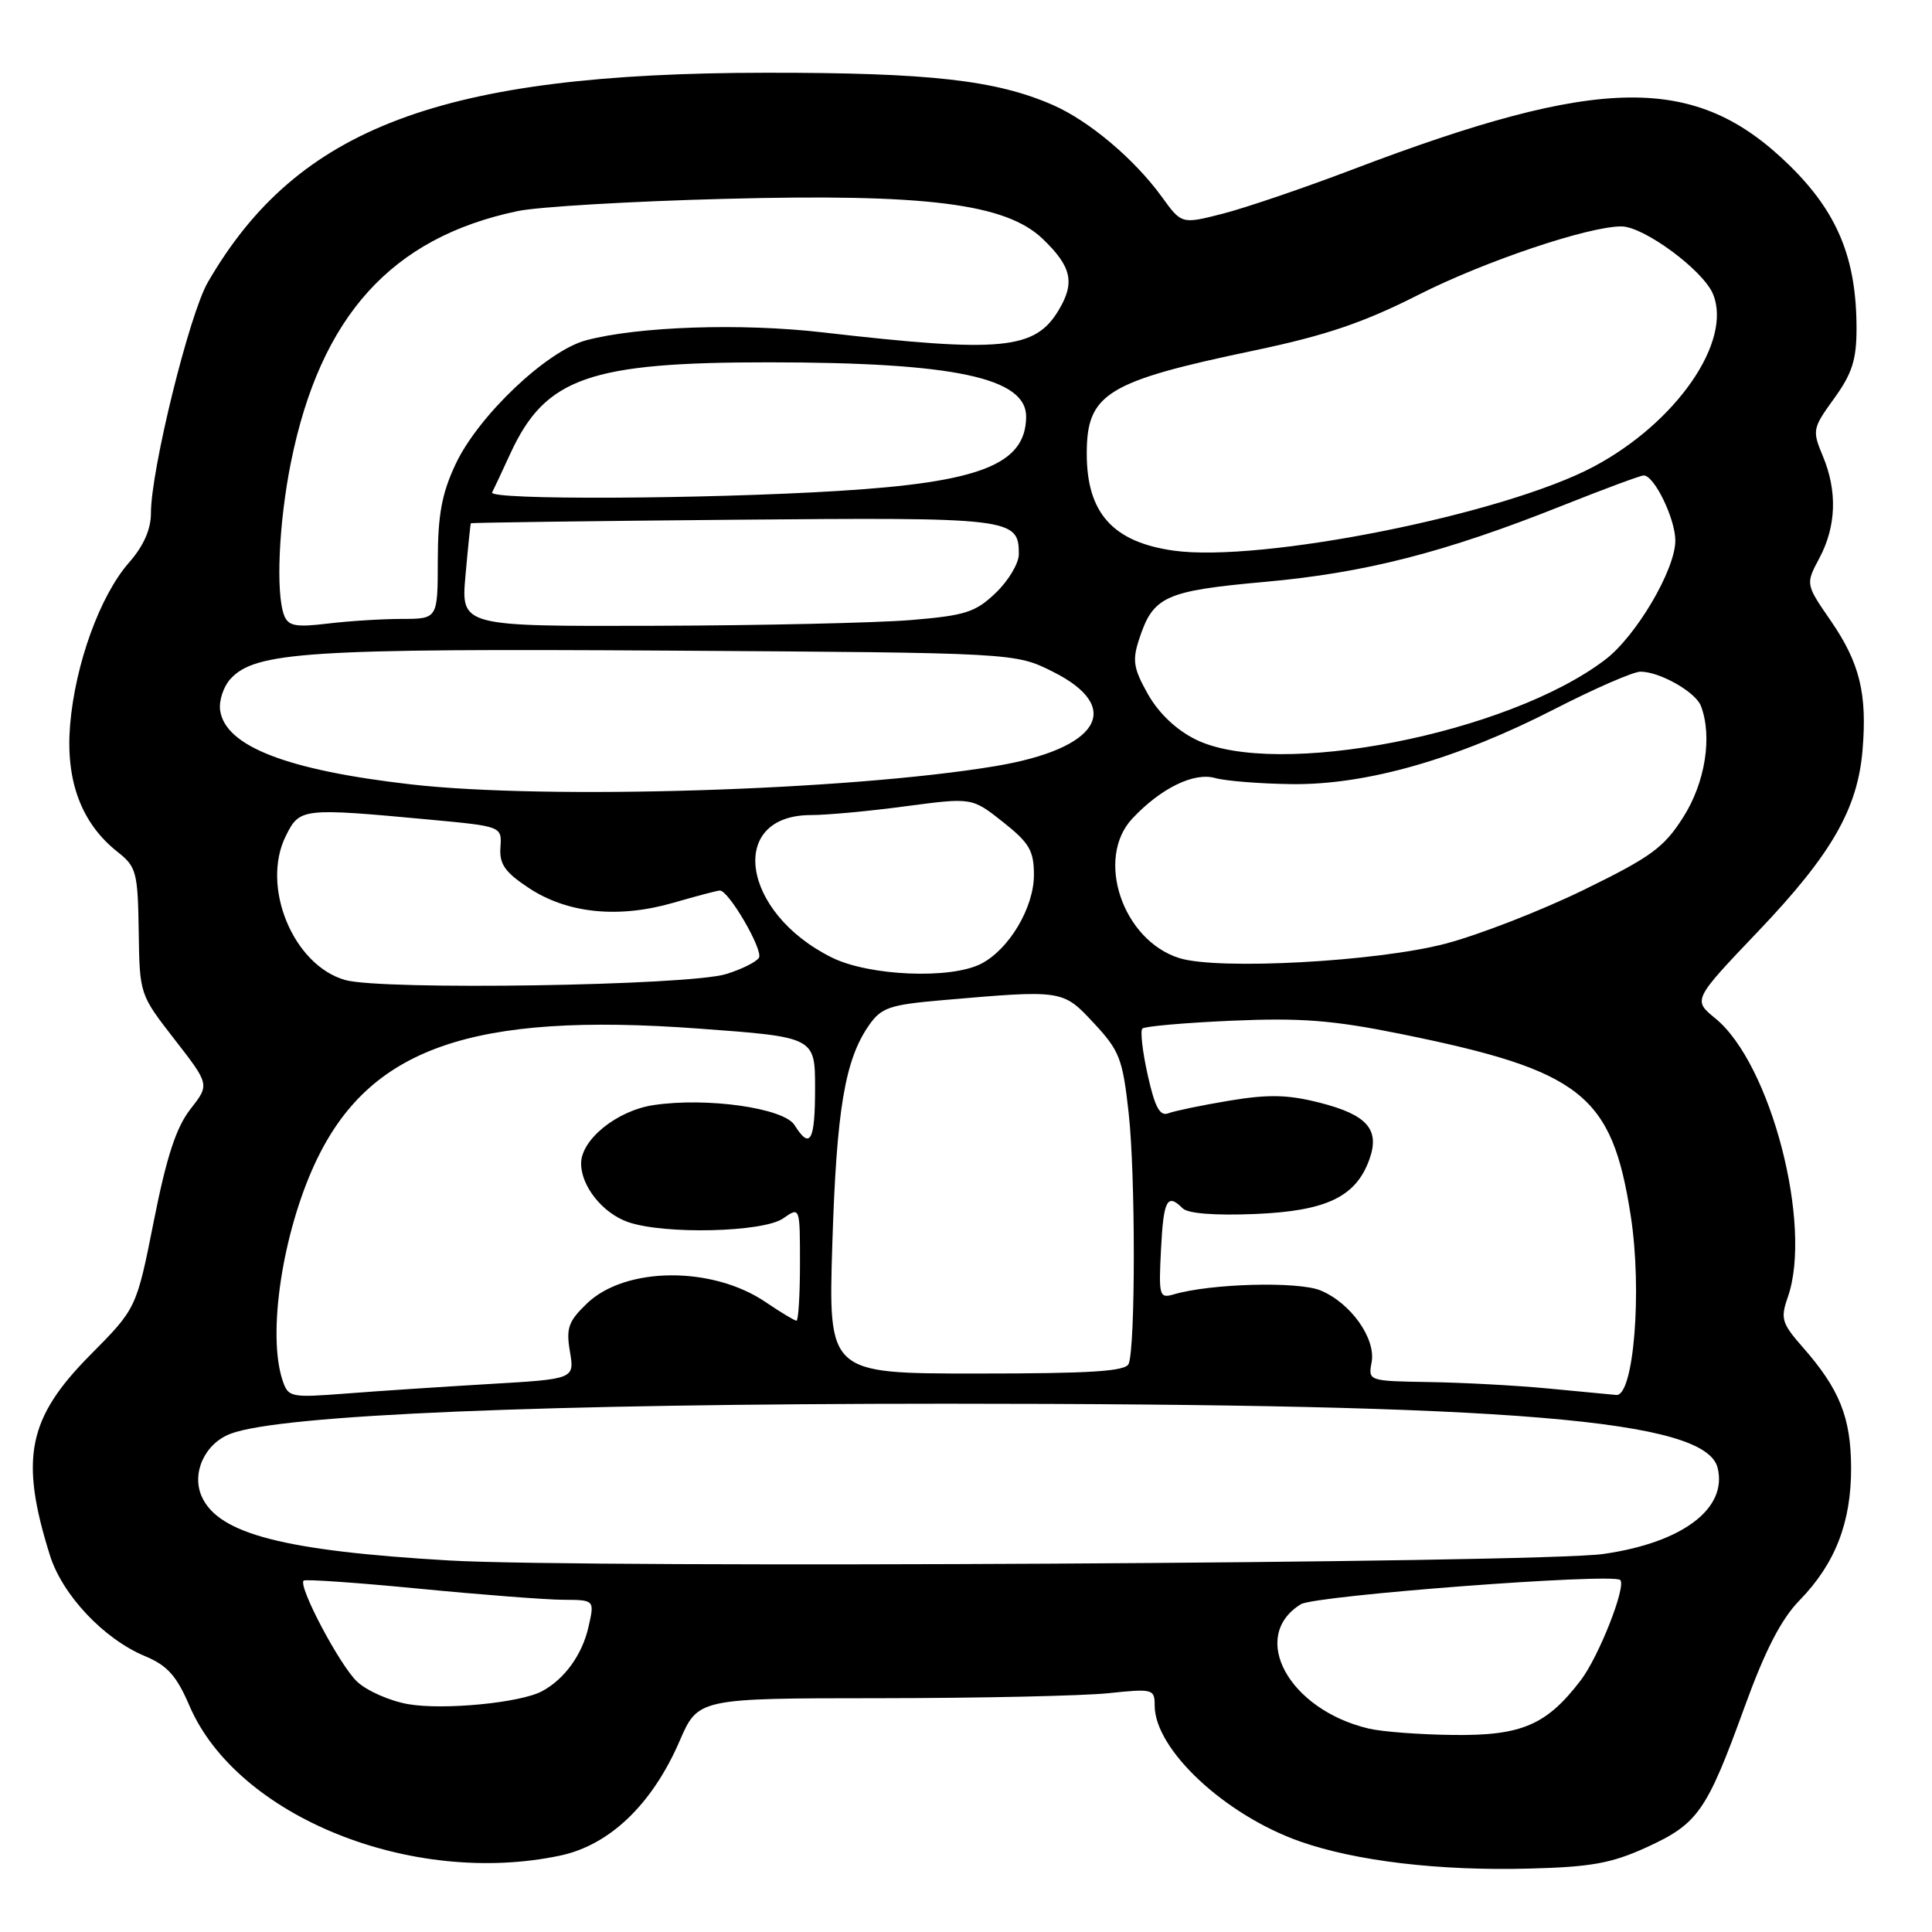 <?xml version="1.0" encoding="UTF-8" standalone="no"?>
<!DOCTYPE svg PUBLIC "-//W3C//DTD SVG 1.1//EN" "http://www.w3.org/Graphics/SVG/1.1/DTD/svg11.dtd" >
<svg xmlns="http://www.w3.org/2000/svg" xmlns:xlink="http://www.w3.org/1999/xlink" version="1.1" viewBox="0 0 256 256">
 <g >
 <path fill="currentColor"
d=" M 218.20 244.77 C 224.99 241.66 226.14 240.02 231.13 226.28 C 233.89 218.66 236.01 214.55 238.46 212.04 C 243.19 207.18 245.31 201.70 245.28 194.45 C 245.25 187.81 243.75 184.06 238.88 178.52 C 236.08 175.33 235.90 174.72 236.90 171.86 C 240.21 162.36 234.64 140.94 227.30 134.95 C 224.30 132.50 224.30 132.50 233.01 123.36 C 242.69 113.20 246.16 107.17 246.80 99.35 C 247.42 91.90 246.42 87.83 242.59 82.26 C 239.24 77.40 239.24 77.40 241.08 73.95 C 243.32 69.73 243.48 65.08 241.53 60.42 C 240.11 57.03 240.17 56.75 243.03 52.80 C 245.41 49.51 246.00 47.68 246.00 43.53 C 246.00 34.26 243.49 28.16 237.11 21.91 C 224.71 9.77 212.25 9.89 179.16 22.48 C 172.75 24.92 165.04 27.54 162.04 28.31 C 156.57 29.71 156.57 29.71 153.96 26.10 C 150.32 21.08 144.34 16.04 139.55 13.93 C 131.99 10.61 123.18 9.62 101.50 9.64 C 58.55 9.67 39.43 16.85 27.54 37.40 C 25.08 41.64 20.00 62.27 20.00 67.99 C 20.00 70.15 19.03 72.34 17.10 74.54 C 13.26 78.91 9.97 87.97 9.29 96.04 C 8.67 103.46 10.78 109.11 15.60 112.90 C 18.07 114.85 18.26 115.56 18.38 123.38 C 18.50 131.77 18.50 131.77 23.14 137.74 C 27.78 143.71 27.78 143.71 25.23 146.97 C 23.35 149.37 22.07 153.27 20.38 161.80 C 18.08 173.37 18.08 173.37 11.97 179.53 C 3.67 187.90 2.59 193.25 6.61 206.07 C 8.26 211.35 13.76 217.18 19.22 219.45 C 22.17 220.68 23.40 222.05 25.11 226.04 C 31.42 240.69 54.53 250.03 74.20 245.88 C 80.77 244.50 86.41 239.10 90.04 230.72 C 92.50 225.03 92.50 225.03 116.60 225.02 C 129.86 225.01 143.47 224.71 146.85 224.36 C 152.77 223.74 153.00 223.80 153.00 225.99 C 153.00 231.81 162.30 240.50 172.28 244.01 C 179.65 246.60 190.67 247.91 202.53 247.60 C 210.84 247.39 213.53 246.90 218.20 244.77 Z  M 181.34 229.04 C 170.74 226.52 165.47 216.83 172.37 212.57 C 174.25 211.41 213.74 208.41 214.69 209.36 C 215.52 210.19 211.86 219.49 209.47 222.63 C 204.93 228.59 201.61 230.01 192.50 229.89 C 188.10 229.84 183.08 229.46 181.34 229.04 Z  M 54.09 225.81 C 51.67 225.39 48.62 224.05 47.32 222.83 C 45.03 220.68 39.48 210.19 40.23 209.44 C 40.44 209.23 47.33 209.71 55.55 210.51 C 63.77 211.31 72.37 211.97 74.64 211.98 C 78.79 212.00 78.79 212.00 77.98 215.57 C 77.15 219.25 74.81 222.50 71.81 224.10 C 68.94 225.64 58.75 226.62 54.09 225.81 Z  M 59.50 206.77 C 37.69 205.50 28.99 203.26 26.75 198.34 C 25.33 195.23 27.12 191.28 30.55 189.98 C 37.17 187.46 72.12 186.00 125.50 186.00 C 200.76 186.01 225.98 188.11 227.59 194.48 C 228.94 199.89 222.95 204.41 212.45 205.91 C 203.99 207.12 77.67 207.83 59.50 206.77 Z  M 37.43 182.87 C 35.41 176.74 37.42 163.44 41.76 154.11 C 48.88 138.85 62.46 134.08 92.54 136.29 C 108.00 137.42 108.00 137.42 108.00 144.21 C 108.00 151.22 107.35 152.39 105.28 149.08 C 103.87 146.82 93.68 145.37 86.60 146.43 C 81.75 147.16 77.00 150.99 77.00 154.17 C 77.00 157.18 79.86 160.76 83.22 161.93 C 88.02 163.60 101.14 163.29 103.78 161.44 C 106.00 159.89 106.00 159.89 106.00 167.44 C 106.00 171.60 105.79 175.00 105.54 175.00 C 105.29 175.00 103.45 173.89 101.44 172.53 C 94.38 167.74 82.88 167.82 77.78 172.71 C 75.31 175.08 74.99 175.98 75.52 179.10 C 76.13 182.73 76.13 182.73 64.82 183.39 C 58.59 183.76 50.06 184.32 45.86 184.65 C 38.46 185.22 38.19 185.16 37.43 182.87 Z  M 205.00 183.97 C 200.88 183.58 193.85 183.20 189.39 183.13 C 181.35 183.00 181.28 182.98 181.74 180.55 C 182.35 177.39 179.00 172.66 174.98 170.99 C 172.01 169.76 160.40 170.07 155.50 171.52 C 153.62 172.07 153.52 171.71 153.84 165.55 C 154.17 158.97 154.66 158.06 156.71 160.11 C 157.40 160.80 160.97 161.08 166.33 160.86 C 175.78 160.46 179.68 158.59 181.46 153.60 C 182.86 149.66 181.16 147.72 174.90 146.12 C 170.65 145.04 168.10 144.98 162.91 145.84 C 159.29 146.44 155.65 147.20 154.83 147.51 C 153.69 147.95 153.04 146.75 152.08 142.46 C 151.39 139.37 151.07 136.60 151.37 136.29 C 151.68 135.99 157.01 135.52 163.21 135.25 C 172.34 134.85 176.60 135.18 185.50 136.98 C 209.59 141.86 213.59 145.01 216.08 161.09 C 217.62 171.01 216.48 185.06 214.16 184.84 C 213.25 184.75 209.12 184.36 205.00 183.97 Z  M 110.29 164.75 C 110.85 147.01 111.95 140.45 115.14 135.86 C 116.77 133.52 117.86 133.14 124.74 132.54 C 140.87 131.14 140.80 131.13 144.94 135.57 C 148.35 139.23 148.76 140.28 149.56 147.54 C 150.46 155.68 150.46 178.36 149.56 180.70 C 149.18 181.71 144.61 182.00 129.41 182.00 C 109.75 182.00 109.75 182.00 110.29 164.75 Z  M 45.75 129.86 C 38.84 127.91 34.53 117.45 37.88 110.75 C 39.72 107.06 39.99 107.03 57.00 108.61 C 66.50 109.50 66.50 109.50 66.31 112.27 C 66.15 114.50 66.90 115.57 70.08 117.67 C 75.18 121.04 81.97 121.73 89.26 119.61 C 92.31 118.73 95.07 118.00 95.39 118.00 C 96.57 118.00 101.17 125.92 100.56 126.91 C 100.21 127.47 98.26 128.44 96.21 129.07 C 91.22 130.61 50.66 131.24 45.75 129.86 Z  M 110.23 126.88 C 98.22 120.94 96.33 108.00 107.47 108.00 C 109.56 108.00 115.22 107.48 120.03 106.83 C 128.79 105.67 128.79 105.67 132.90 108.92 C 136.40 111.69 137.00 112.72 137.00 115.94 C 137.00 120.28 133.68 125.84 129.97 127.72 C 125.91 129.78 115.15 129.32 110.23 126.88 Z  M 156.29 126.96 C 148.75 124.62 145.08 113.74 150.05 108.45 C 153.82 104.44 158.19 102.30 161.00 103.09 C 162.38 103.48 166.94 103.85 171.14 103.90 C 181.02 104.03 193.07 100.59 206.00 93.95 C 211.30 91.23 216.42 89.00 217.37 89.00 C 219.93 89.00 224.67 91.69 225.38 93.54 C 226.92 97.57 225.96 103.68 223.05 108.26 C 220.48 112.32 218.77 113.56 209.80 117.94 C 204.13 120.70 195.90 123.90 191.50 125.05 C 182.40 127.43 161.45 128.56 156.29 126.96 Z  M 54.50 103.94 C 38.04 102.06 29.85 98.89 29.17 94.13 C 28.99 92.87 29.60 90.99 30.53 89.97 C 33.79 86.37 40.86 85.91 88.59 86.21 C 134.50 86.50 134.50 86.50 139.50 89.00 C 149.00 93.75 145.66 99.23 131.86 101.52 C 112.49 104.75 72.52 105.99 54.50 103.94 Z  M 158.42 97.98 C 155.84 96.70 153.53 94.50 152.10 91.97 C 150.17 88.53 150.01 87.50 150.97 84.61 C 152.81 79.01 154.40 78.29 167.62 77.10 C 180.90 75.90 191.39 73.22 206.91 67.04 C 212.48 64.82 217.38 63.00 217.80 63.00 C 219.21 63.00 222.00 68.77 221.99 71.65 C 221.98 75.49 216.80 84.29 212.71 87.40 C 199.82 97.24 169.04 103.24 158.42 97.98 Z  M 37.65 81.54 C 36.52 78.59 36.94 69.21 38.56 61.21 C 42.47 41.89 51.88 31.47 68.59 27.97 C 71.29 27.40 83.62 26.67 96.00 26.35 C 122.68 25.64 133.28 26.97 138.16 31.65 C 141.97 35.30 142.46 37.42 140.33 41.01 C 137.18 46.36 132.81 46.78 109.00 44.04 C 98.17 42.79 84.48 43.26 77.63 45.10 C 72.43 46.50 63.37 55.11 60.37 61.50 C 58.54 65.39 58.02 68.22 58.01 74.25 C 58.00 82.00 58.00 82.00 53.25 82.01 C 50.64 82.01 46.21 82.29 43.40 82.63 C 39.17 83.14 38.20 82.95 37.65 81.54 Z  M 61.68 76.25 C 62.01 72.54 62.33 69.43 62.39 69.34 C 62.45 69.25 78.08 69.04 97.13 68.87 C 134.16 68.54 135.00 68.64 135.00 73.44 C 135.00 74.64 133.63 76.94 131.95 78.55 C 129.26 81.13 127.92 81.56 120.70 82.16 C 116.19 82.53 100.93 82.88 86.79 82.92 C 61.08 83.00 61.08 83.00 61.68 76.25 Z  M 155.50 72.96 C 147.45 71.82 144.00 67.97 144.00 60.11 C 144.00 52.15 146.61 50.54 166.20 46.44 C 175.70 44.44 180.66 42.76 188.00 39.04 C 196.73 34.62 210.44 30.00 214.84 30.00 C 217.81 30.00 225.68 35.81 226.98 38.96 C 229.58 45.22 222.15 55.98 211.19 61.82 C 199.31 68.15 167.09 74.59 155.50 72.96 Z  M 65.21 65.25 C 65.42 64.84 66.53 62.48 67.67 60.00 C 72.29 50.04 78.13 48.00 101.93 48.01 C 126.49 48.02 136.04 50.06 135.97 55.27 C 135.88 61.54 129.88 63.90 111.09 65.05 C 93.19 66.15 64.70 66.27 65.21 65.25 Z "/>
</g>
</svg>